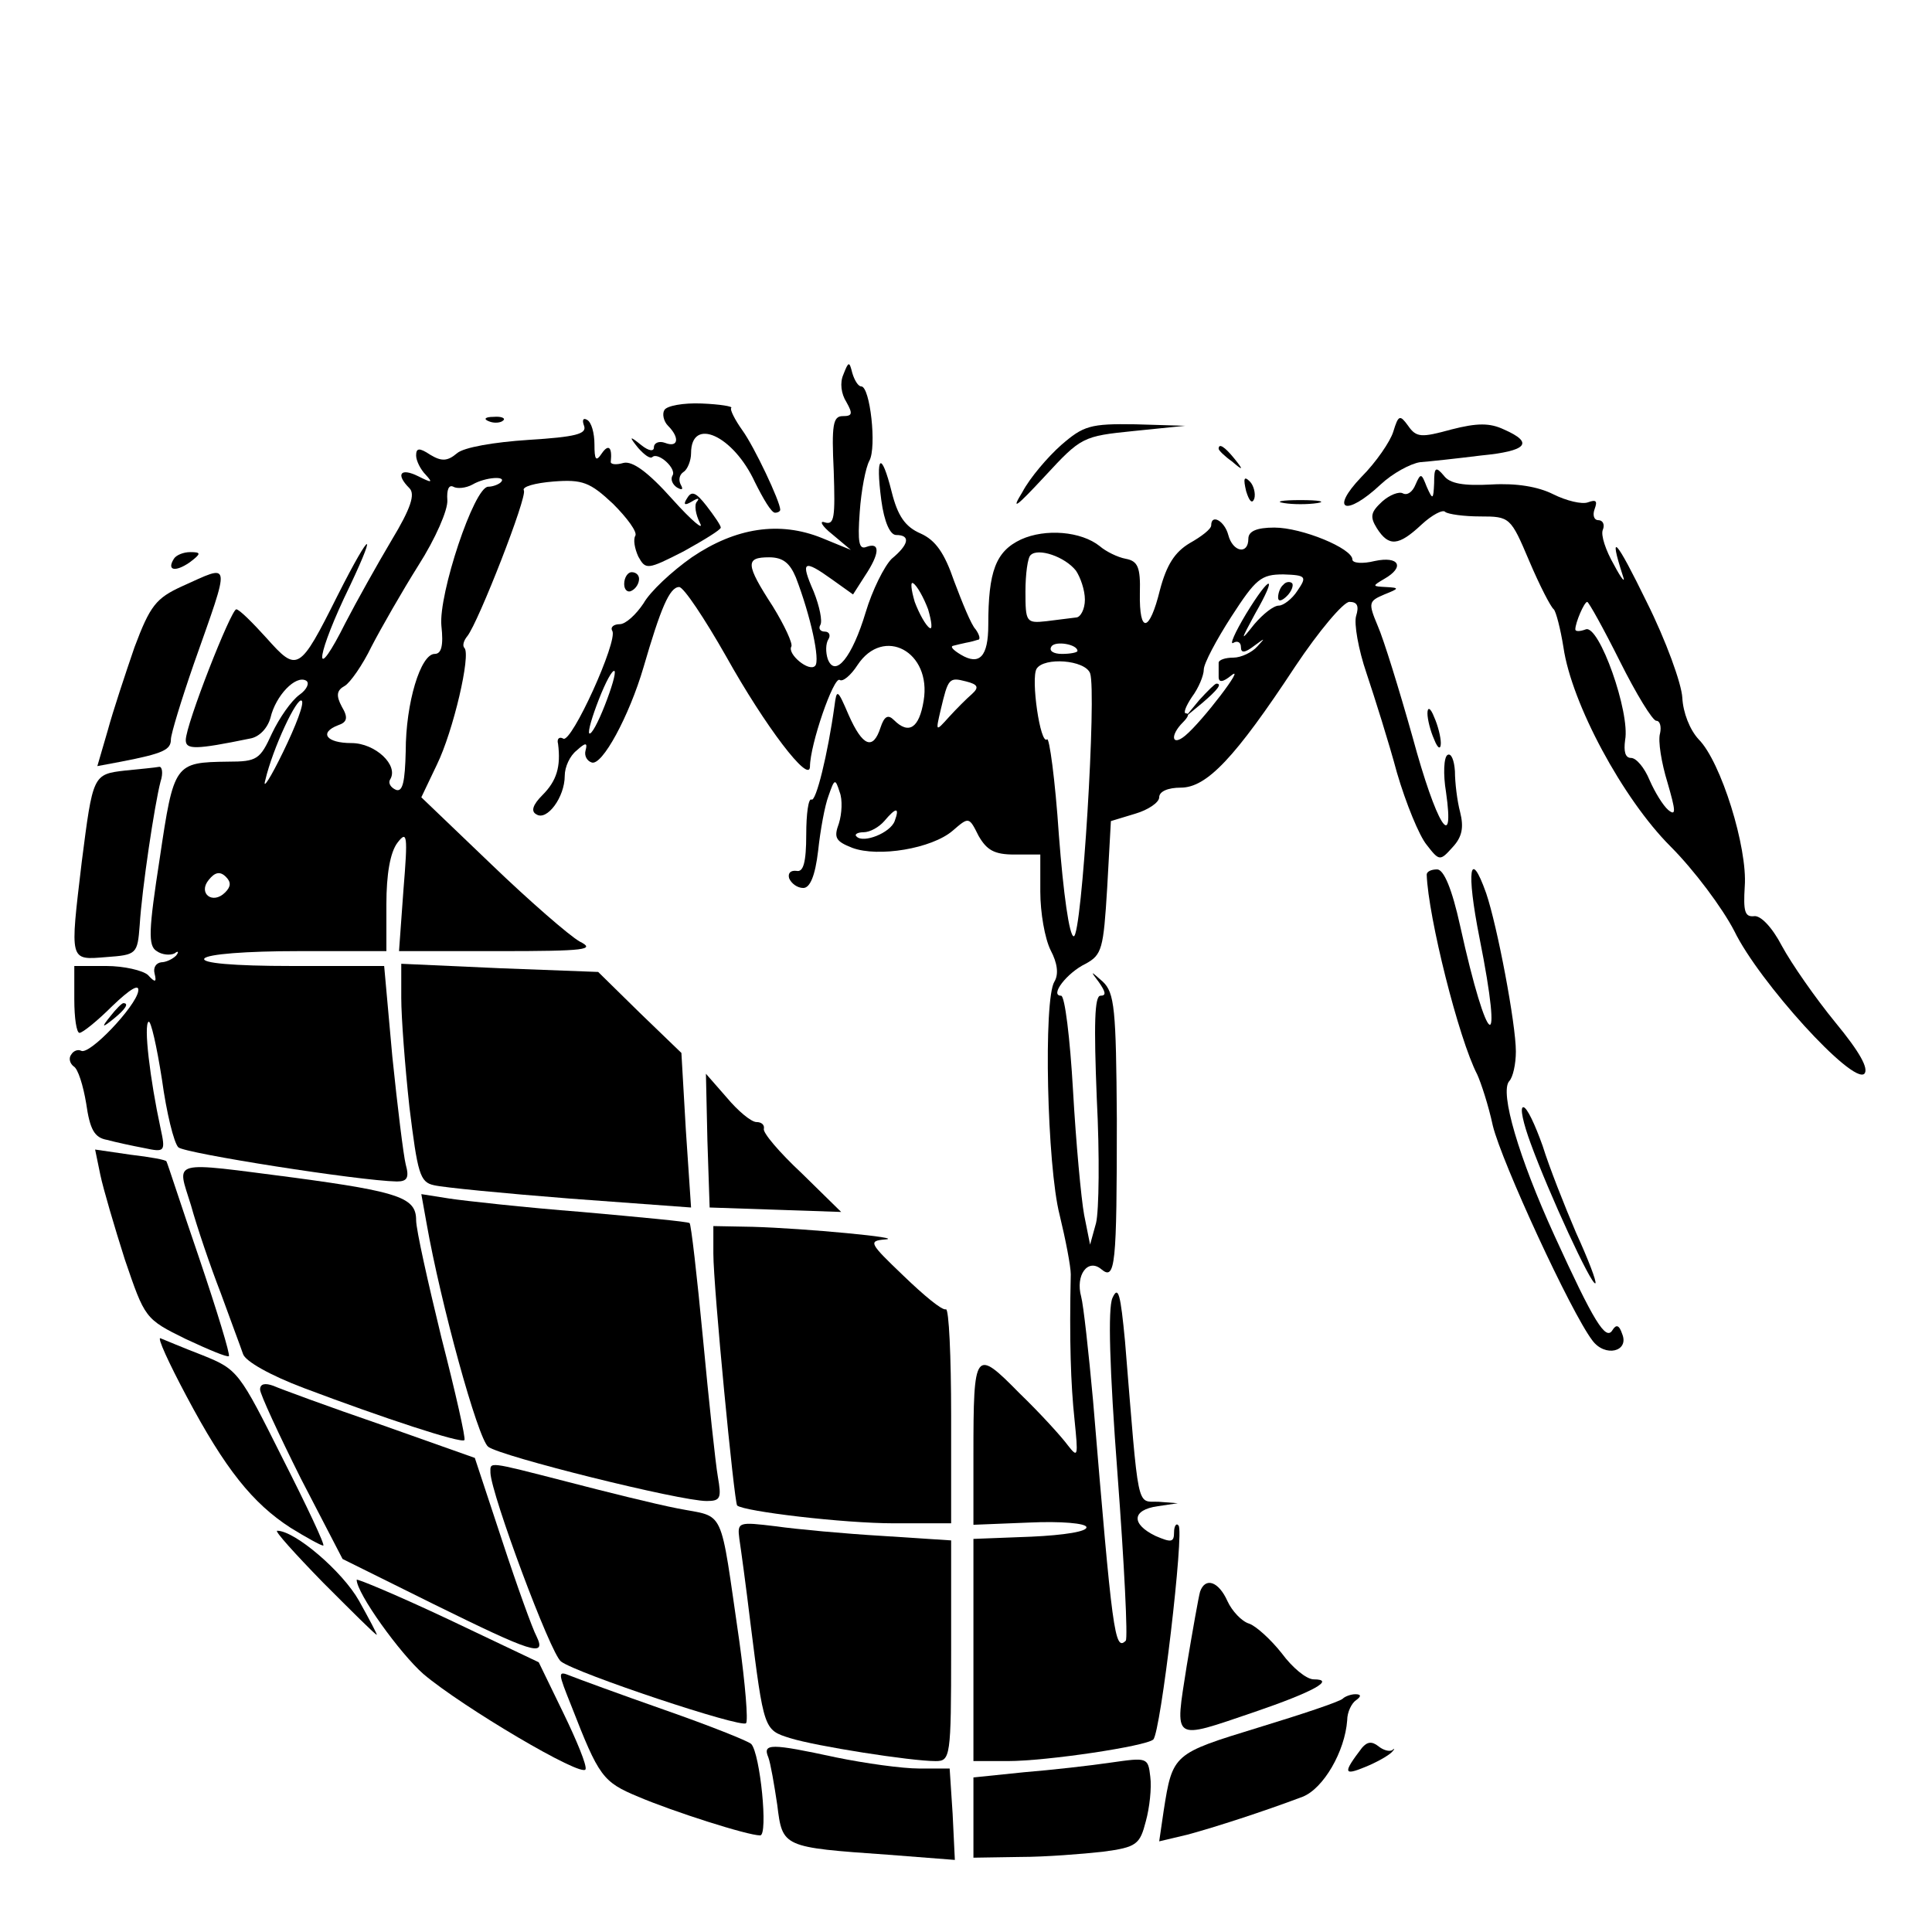 <?xml version="1.0" standalone="no"?>
<!DOCTYPE svg PUBLIC "-//W3C//DTD SVG 20010904//EN"
 "http://www.w3.org/TR/2001/REC-SVG-20010904/DTD/svg10.dtd">
<svg version="1.0" xmlns="http://www.w3.org/2000/svg"
 width="260pt" height="260pt" viewBox="0 0 260 260"
 preserveAspectRatio="xMidYMid meet">
<g transform="translate(0,260) scale(0.1,-0.1)"
fill="#000000" stroke="none">
<path d="M1135 2096 c-5 -11 -3 -26 4 -37 9 -16 8 -19 -5 -19 -13 0 -15 -12
-12 -74 2 -62 1 -73 -12 -69 -8 3 -4 -5 10 -16 l25 -21 -39 16 c-57 23 -116
14 -175 -26 -27 -19 -56 -46 -65 -62 -10 -15 -24 -28 -32 -28 -8 0 -13 -4 -10
-9 8 -13 -55 -152 -66 -145 -5 3 -9 0 -7 -7 4 -31 -2 -50 -21 -69 -13 -13 -16
-22 -8 -26 14 -9 38 23 38 52 0 12 7 27 16 34 12 11 15 11 12 0 -2 -7 2 -14 8
-16 14 -6 51 63 70 128 23 79 35 108 48 108 6 0 34 -42 63 -93 53 -95 112
-172 113 -149 0 30 32 122 40 117 4 -3 15 6 24 20 35 53 100 18 89 -48 -6 -37
-20 -46 -40 -26 -8 8 -13 5 -18 -10 -10 -31 -24 -26 -43 17 -15 35 -16 35 -19
12 -9 -65 -25 -130 -31 -126 -4 2 -7 -19 -7 -47 0 -38 -4 -51 -13 -49 -8 1
-12 -3 -10 -10 3 -7 11 -13 19 -13 9 0 16 16 20 50 3 28 9 61 14 74 8 23 9 24
15 5 4 -10 3 -29 -1 -42 -7 -19 -5 -24 18 -33 35 -13 107 -1 135 23 22 19 22
19 35 -7 11 -19 21 -25 48 -25 l35 0 0 -50 c0 -28 6 -63 14 -79 9 -17 11 -32
5 -42 -15 -24 -10 -248 7 -314 8 -33 15 -69 15 -80 -2 -89 0 -148 5 -195 5
-50 5 -53 -9 -35 -8 11 -37 43 -65 70 -60 61 -62 59 -62 -83 l0 -94 75 3 c43
2 76 -1 77 -6 2 -6 -30 -11 -74 -13 l-78 -3 0 -149 0 -150 46 0 c53 0 186 20
196 29 10 9 42 281 34 288 -3 4 -6 -1 -6 -9 0 -14 -4 -14 -25 -5 -33 16 -32
35 3 40 l27 4 -26 2 c-30 1 -26 -16 -45 216 -6 63 -9 76 -17 58 -6 -14 -4 -93
7 -238 9 -120 14 -220 11 -223 -15 -15 -18 11 -44 323 -6 66 -13 129 -16 140
-8 29 9 52 27 37 19 -16 21 4 21 202 -1 148 -3 170 -19 185 -17 15 -17 15 -5
-1 9 -13 10 -18 2 -18 -8 0 -9 -38 -5 -138 4 -77 3 -152 -1 -168 l-8 -29 -8
40 c-4 22 -11 97 -15 168 -4 70 -11 127 -16 127 -16 0 8 31 33 43 22 12 24 20
29 102 l5 90 33 10 c17 5 32 15 32 22 0 8 12 13 29 13 35 0 73 40 154 163 32
48 65 87 73 87 11 0 13 -6 9 -19 -3 -10 3 -45 14 -77 11 -33 30 -93 41 -134
12 -41 30 -85 40 -97 17 -22 18 -22 35 -3 13 14 15 27 10 47 -4 15 -7 40 -7
55 -1 15 -5 25 -10 22 -5 -3 -6 -26 -2 -50 12 -84 -13 -44 -45 74 -18 64 -39
132 -47 150 -13 31 -12 33 9 42 20 8 21 9 2 10 -18 1 -19 1 -2 11 28 16 20 31
-13 24 -16 -4 -30 -3 -30 2 0 15 -68 43 -105 43 -24 0 -35 -5 -35 -15 0 -22
-21 -18 -27 5 -5 19 -23 29 -23 13 0 -5 -13 -15 -29 -24 -20 -12 -31 -29 -40
-63 -14 -57 -28 -60 -27 -4 1 35 -3 43 -19 46 -11 2 -27 10 -35 17 -25 20 -73
24 -106 9 -34 -16 -44 -43 -44 -115 0 -43 -12 -55 -37 -40 -10 6 -15 11 -10
12 4 1 12 3 17 4 6 1 13 3 16 4 4 0 2 7 -3 14 -6 6 -18 36 -29 65 -13 38 -25
55 -45 64 -21 9 -31 24 -39 56 -14 56 -22 50 -14 -11 4 -30 12 -47 20 -47 20
0 17 -13 -6 -32 -10 -10 -26 -42 -35 -72 -18 -60 -41 -89 -51 -63 -3 9 -3 21
1 27 3 5 1 10 -5 10 -6 0 -9 4 -6 9 3 5 -1 25 -9 45 -18 41 -14 44 25 16 l28
-20 16 25 c20 30 21 46 2 39 -10 -4 -12 6 -9 47 2 29 8 60 13 69 10 18 1 100
-11 100 -4 0 -9 8 -12 18 -4 16 -5 16 -12 -2z m313 -264 c6 -9 12 -26 12 -39
0 -13 -6 -24 -12 -24 -7 -1 -25 -3 -40 -5 -27 -3 -28 -1 -28 40 0 23 3 46 7
49 10 10 46 -2 61 -21z m-377 -9 c20 -52 33 -112 26 -119 -8 -9 -38 16 -32 26
2 4 -9 28 -25 54 -37 57 -37 66 -5 66 19 0 28 -8 36 -27z m675 -18 c-7 -11
-19 -20 -25 -20 -7 0 -21 -11 -33 -25 -19 -24 -19 -23 1 14 31 54 21 54 -12 0
-15 -25 -23 -43 -17 -39 5 3 10 1 10 -6 0 -8 5 -8 18 2 15 11 15 11 4 -1 -7
-8 -22 -15 -32 -15 -11 0 -20 -3 -20 -7 0 -5 0 -13 0 -19 0 -8 6 -7 17 2 21
17 -39 -62 -62 -81 -18 -15 -21 0 -3 18 7 7 9 12 4 12 -4 0 0 10 8 22 9 12 16
29 16 37 0 8 17 40 37 71 33 51 40 57 70 57 31 -1 32 -3 19 -22z m-497 -25 c5
-17 6 -28 2 -25 -5 3 -14 19 -20 35 -5 17 -6 28 -2 25 5 -3 14 -19 20 -35z
m201 -56 c0 -2 -9 -4 -21 -4 -11 0 -18 4 -14 10 5 8 35 3 35 -6z m17 -30 c9
-25 -11 -354 -22 -354 -6 0 -14 58 -20 136 -5 75 -13 133 -16 129 -9 -8 -22
82 -14 95 10 16 65 12 72 -6z m-653 -43 c-9 -23 -18 -40 -21 -38 -2 3 4 23 13
46 9 23 18 40 21 38 2 -3 -4 -23 -13 -46z m494 15 c-7 -6 -21 -20 -31 -31 -18
-20 -18 -20 -11 10 10 42 11 44 34 38 16 -4 18 -8 8 -17z m-104 -171 c-6 -16
-42 -30 -51 -21 -4 3 1 6 9 6 9 0 21 7 28 15 16 19 21 19 14 0z"/>
<path d="M1727 1813 c-4 -3 -7 -11 -7 -17 0 -6 5 -5 12 2 6 6 9 14 7 17 -3 3
-9 2 -12 -2z"/>
<path d="M1614 1658 l-19 -23 23 19 c21 18 27 26 19 26 -2 0 -12 -10 -23 -22z"/>
<path d="M894 2048 c-3 -5 -1 -15 5 -21 16 -16 14 -30 -4 -23 -8 3 -15 0 -15
-6 0 -6 -7 -5 -17 3 -16 13 -17 12 -4 -4 8 -9 16 -15 19 -12 8 7 33 -16 27
-25 -3 -5 0 -12 6 -16 7 -4 9 -3 5 4 -3 6 -2 13 4 17 5 3 10 15 10 25 0 50 57
24 86 -39 11 -22 22 -41 27 -41 4 0 7 2 7 4 0 11 -35 85 -51 107 -10 14 -17
28 -15 30 3 2 -15 5 -40 6 -24 1 -47 -3 -50 -9z"/>
<path d="M658 2033 c7 -3 16 -2 19 1 4 3 -2 6 -13 5 -11 0 -14 -3 -6 -6z"/>
<path d="M786 2027 c4 -11 -11 -15 -75 -19 -46 -3 -87 -10 -96 -18 -13 -11
-21 -11 -36 -2 -15 10 -19 9 -19 -1 0 -7 6 -19 13 -26 10 -11 8 -11 -10 -2
-24 12 -31 3 -12 -16 8 -8 2 -27 -24 -70 -19 -32 -47 -82 -62 -111 -41 -82
-42 -53 -2 33 46 95 39 98 -9 3 -51 -102 -54 -103 -95 -57 -19 21 -37 39 -41
39 -7 0 -68 -155 -68 -176 0 -13 13 -13 86 2 13 2 24 14 28 28 7 30 34 58 48
50 5 -3 1 -12 -9 -19 -11 -8 -27 -31 -37 -52 -16 -35 -20 -38 -59 -38 -72 -1
-73 -2 -92 -130 -15 -97 -16 -118 -4 -125 7 -5 18 -6 24 -3 5 4 6 2 2 -3 -5
-5 -14 -9 -20 -9 -7 -1 -11 -7 -9 -15 3 -12 1 -13 -9 -2 -7 6 -32 12 -56 12
l-43 0 0 -45 c0 -25 3 -45 7 -45 4 0 24 16 44 36 24 23 37 31 35 20 -3 -20
-66 -87 -77 -80 -4 2 -10 0 -13 -5 -4 -5 -2 -12 3 -16 6 -3 13 -26 17 -50 5
-35 11 -46 28 -49 11 -3 34 -8 50 -11 28 -6 29 -5 22 27 -14 65 -23 139 -16
143 3 2 11 -33 18 -78 6 -44 16 -85 22 -91 8 -8 243 -45 294 -46 14 0 17 5 12
23 -3 12 -11 77 -18 145 l-11 122 -124 0 c-80 0 -122 4 -118 10 4 6 57 10 126
10 l119 0 0 63 c0 40 5 70 15 83 13 17 14 10 8 -63 l-6 -83 134 0 c118 0 131
2 109 13 -14 8 -67 54 -119 104 l-94 90 21 44 c22 45 46 148 37 157 -3 3 -1
10 4 16 15 19 81 188 76 196 -3 5 15 10 40 12 39 3 49 -1 80 -30 19 -19 33
-38 30 -43 -3 -5 -1 -17 4 -28 10 -18 12 -18 61 7 27 15 50 29 50 32 0 3 -9
16 -19 29 -14 18 -20 21 -26 11 -6 -9 -4 -11 6 -5 8 5 11 5 7 0 -4 -4 -2 -17
4 -29 6 -11 -11 3 -37 32 -33 37 -54 52 -66 49 -10 -3 -18 -2 -17 2 2 19 -3
24 -12 11 -8 -12 -10 -9 -10 12 0 15 -4 30 -10 33 -5 3 -7 0 -4 -8z m-112 -76
c-3 -3 -11 -6 -17 -6 -19 0 -67 -145 -63 -187 3 -27 0 -38 -9 -38 -19 0 -39
-66 -39 -131 -1 -41 -4 -55 -13 -52 -7 3 -11 9 -8 14 12 19 -20 49 -52 49 -34
0 -44 14 -18 24 12 4 14 10 5 25 -8 15 -7 22 4 28 7 4 24 28 36 53 13 25 41
74 63 109 23 36 40 75 39 88 -1 14 2 21 8 18 5 -3 17 -2 26 3 17 10 47 12 38
3z m-293 -363 c-17 -35 -28 -52 -24 -38 10 43 43 113 49 107 4 -3 -8 -34 -25
-69z m-78 -189 c-17 -17 -37 -1 -22 17 8 10 15 12 23 4 7 -7 7 -13 -1 -21z"/>
<path d="M1875 2019 c-4 -13 -23 -41 -43 -61 -43 -45 -21 -54 26 -10 16 15 40
28 53 30 13 1 50 5 82 9 62 6 72 17 31 35 -19 9 -36 9 -71 0 -40 -11 -47 -11
-58 5 -11 15 -13 15 -20 -8z"/>
<path d="M1428 2001 c-18 -16 -42 -44 -52 -63 -16 -26 -9 -21 30 21 49 53 51
54 120 61 l69 7 -67 2 c-61 1 -70 -2 -100 -28z"/>
<path d="M1640 1996 c0 -2 8 -10 18 -17 15 -13 16 -12 3 4 -13 16 -21 21 -21
13z"/>
<path d="M1930 1950 c-1 -23 -2 -23 -10 -5 -7 18 -8 19 -15 3 -4 -10 -11 -15
-17 -12 -5 3 -18 -2 -28 -11 -15 -14 -17 -20 -7 -36 16 -25 29 -24 60 5 14 13
29 21 32 17 4 -3 25 -6 47 -6 40 0 41 -1 66 -60 14 -33 29 -62 33 -65 3 -3 9
-26 13 -51 11 -76 80 -204 144 -268 32 -32 70 -83 86 -114 33 -68 159 -207
175 -192 6 7 -6 29 -39 69 -27 33 -59 79 -72 103 -13 25 -29 42 -38 40 -12 -1
-14 7 -12 40 4 52 -32 168 -62 198 -12 13 -21 36 -22 56 -1 19 -22 77 -48 129
-41 84 -52 97 -32 35 4 -11 -2 -4 -12 15 -11 19 -18 40 -15 47 3 7 0 13 -6 13
-6 0 -8 7 -5 15 4 11 2 13 -9 9 -8 -3 -29 2 -47 11 -20 10 -49 15 -83 13 -37
-2 -56 1 -64 12 -11 13 -13 11 -13 -10z m250 -240 c22 -44 44 -80 49 -80 5 0
7 -8 5 -17 -3 -10 2 -40 10 -66 11 -38 12 -46 1 -37 -7 6 -18 24 -25 40 -7 17
-18 30 -25 30 -8 0 -10 9 -8 24 7 37 -35 156 -53 149 -8 -3 -14 -3 -14 0 0 9
12 37 16 37 2 0 22 -36 44 -80z"/>
<path d="M1677 1939 c4 -13 8 -18 11 -10 2 7 -1 18 -6 23 -8 8 -9 4 -5 -13z"/>
<path d="M1728 1923 c12 -2 32 -2 45 0 12 2 2 4 -23 4 -25 0 -35 -2 -22 -4z"/>
<path d="M234 1848 c-10 -16 2 -18 21 -5 16 12 16 14 1 14 -9 0 -19 -4 -22 -9z"/>
<path d="M245 1811 c-35 -16 -43 -26 -64 -82 -12 -35 -29 -86 -36 -112 l-14
-48 32 6 c57 11 67 16 67 30 0 7 14 53 31 102 50 142 51 134 -16 104z"/>
<path d="M840 1814 c0 -8 5 -12 10 -9 6 3 10 10 10 16 0 5 -4 9 -10 9 -5 0
-10 -7 -10 -16z"/>
<path d="M1921 1640 c0 -8 4 -24 9 -35 5 -13 9 -14 9 -5 0 8 -4 24 -9 35 -5
13 -9 14 -9 5z"/>
<path d="M168 1563 c-43 -5 -43 -6 -58 -123 -16 -135 -17 -132 33 -128 41 3
42 4 45 43 3 49 20 162 28 193 4 12 2 21 -2 20 -5 -1 -26 -3 -46 -5z"/>
<path d="M1920 1423 c2 -57 43 -221 68 -269 5 -11 15 -41 21 -69 12 -49 105
-251 134 -289 17 -23 50 -15 40 9 -4 12 -8 13 -13 5 -9 -15 -25 11 -78 127
-48 105 -74 193 -61 208 5 5 9 23 9 40 0 37 -25 169 -40 213 -22 62 -27 31 -9
-60 33 -165 11 -152 -26 16 -11 50 -22 76 -31 76 -8 0 -14 -3 -14 -7z"/>
<path d="M540 1257 c0 -26 5 -92 11 -147 11 -89 14 -101 33 -105 12 -3 94 -11
183 -18 l163 -12 -7 104 -6 104 -56 54 -56 55 -132 5 -133 6 0 -46z"/>
<path d="M149 1233 c-13 -16 -12 -17 4 -4 16 13 21 21 13 21 -2 0 -10 -8 -17
-17z"/>
<path d="M952 1065 l3 -90 89 -3 88 -3 -53 52 c-30 28 -53 55 -51 60 1 5 -3 9
-10 9 -7 0 -25 15 -40 33 l-28 32 2 -90z"/>
<path d="M2060 1061 c24 -66 82 -192 87 -188 2 2 -10 33 -26 68 -15 35 -36 88
-45 117 -10 28 -21 52 -26 52 -5 0 0 -22 10 -49z"/>
<path d="M135 1019 c4 -19 19 -70 33 -114 27 -79 27 -80 82 -107 30 -14 56
-25 58 -23 2 2 -16 61 -40 132 -24 70 -43 129 -44 130 0 2 -22 6 -48 9 l-48 7
7 -34z"/>
<path d="M257 978 c8 -29 26 -82 40 -118 13 -36 27 -73 30 -82 3 -10 37 -29
82 -46 106 -40 212 -75 216 -70 2 2 -12 64 -31 138 -18 74 -34 145 -34 158 0
30 -22 38 -163 57 -171 22 -159 25 -140 -37z"/>
<path d="M574 954 c19 -108 69 -290 83 -301 17 -13 258 -73 294 -73 19 0 20 4
15 33 -3 17 -12 101 -20 186 -8 84 -16 154 -18 155 -2 2 -67 8 -145 15 -77 6
-158 15 -178 18 l-38 6 7 -39z"/>
<path d="M960 913 c0 -45 28 -334 32 -339 9 -8 143 -24 211 -24 l77 0 0 145
c0 80 -3 144 -7 143 -5 -2 -30 19 -57 45 -46 44 -48 47 -25 49 30 2 -108 15
-178 17 l-53 1 0 -37z"/>
<path d="M251 721 c52 -98 89 -144 140 -177 21 -13 41 -24 44 -24 3 0 -22 53
-55 118 -58 116 -60 119 -107 138 -26 10 -52 21 -57 23 -5 2 11 -33 35 -78z"/>
<path d="M350 730 c0 -6 25 -60 55 -120 l56 -108 123 -61 c132 -65 152 -72
138 -43 -5 9 -26 67 -46 128 l-37 112 -127 45 c-70 24 -135 48 -144 52 -11 4
-18 3 -18 -5z"/>
<path d="M660 618 c1 -29 81 -244 95 -254 21 -16 243 -90 249 -83 3 3 -1 52
-9 110 -27 185 -18 166 -83 179 -31 6 -99 23 -149 36 -109 28 -103 27 -103 12z"/>
<path d="M995 529 c2 -13 9 -64 15 -114 18 -143 18 -143 53 -154 35 -11 163
-31 196 -31 20 0 21 5 21 149 l0 148 -92 6 c-51 3 -116 9 -144 13 -50 6 -52 6
-49 -17z"/>
<path d="M435 470 c38 -38 70 -70 72 -70 1 0 -10 21 -24 46 -22 39 -86 94
-110 94 -4 0 24 -31 62 -70z"/>
<path d="M480 474 c0 -18 58 -99 90 -127 52 -44 214 -140 218 -128 2 5 -12 39
-30 76 l-33 68 -122 58 c-68 32 -123 55 -123 53z"/>
<path d="M1615 458 c-2 -7 -10 -52 -18 -100 -16 -103 -21 -100 91 -62 79 27
110 44 80 44 -10 0 -29 16 -43 35 -15 19 -35 37 -44 40 -10 3 -23 17 -29 30
-12 27 -30 33 -37 13z"/>
<path d="M769 304 c37 -95 42 -102 90 -122 47 -20 147 -52 164 -52 11 0 0 110
-12 123 -4 4 -57 25 -117 46 -60 21 -117 42 -127 46 -17 7 -16 4 2 -41z"/>
<path d="M1807 314 c-4 -4 -55 -21 -114 -39 -114 -35 -115 -35 -127 -112 l-6
-41 38 9 c37 10 102 31 155 51 28 11 57 61 60 103 0 11 6 23 12 27 7 5 7 8 -1
8 -6 0 -14 -3 -17 -6z"/>
<path d="M1833 248 c-26 -34 -25 -38 4 -26 15 6 31 15 36 20 4 4 4 6 1 3 -4
-3 -13 0 -19 5 -9 7 -15 6 -22 -2z"/>
<path d="M1034 235 c3 -8 8 -37 12 -64 7 -57 7 -57 149 -67 l90 -7 -3 62 -4
61 -41 0 c-23 0 -73 7 -112 15 -88 19 -99 19 -91 0z"/>
<path d="M1495 228 c-27 -4 -80 -10 -117 -13 l-68 -7 0 -54 0 -54 63 1 c34 0
84 4 111 7 46 6 50 10 58 41 5 18 8 45 6 60 -3 26 -4 26 -53 19z"/>
</g>
</svg>
